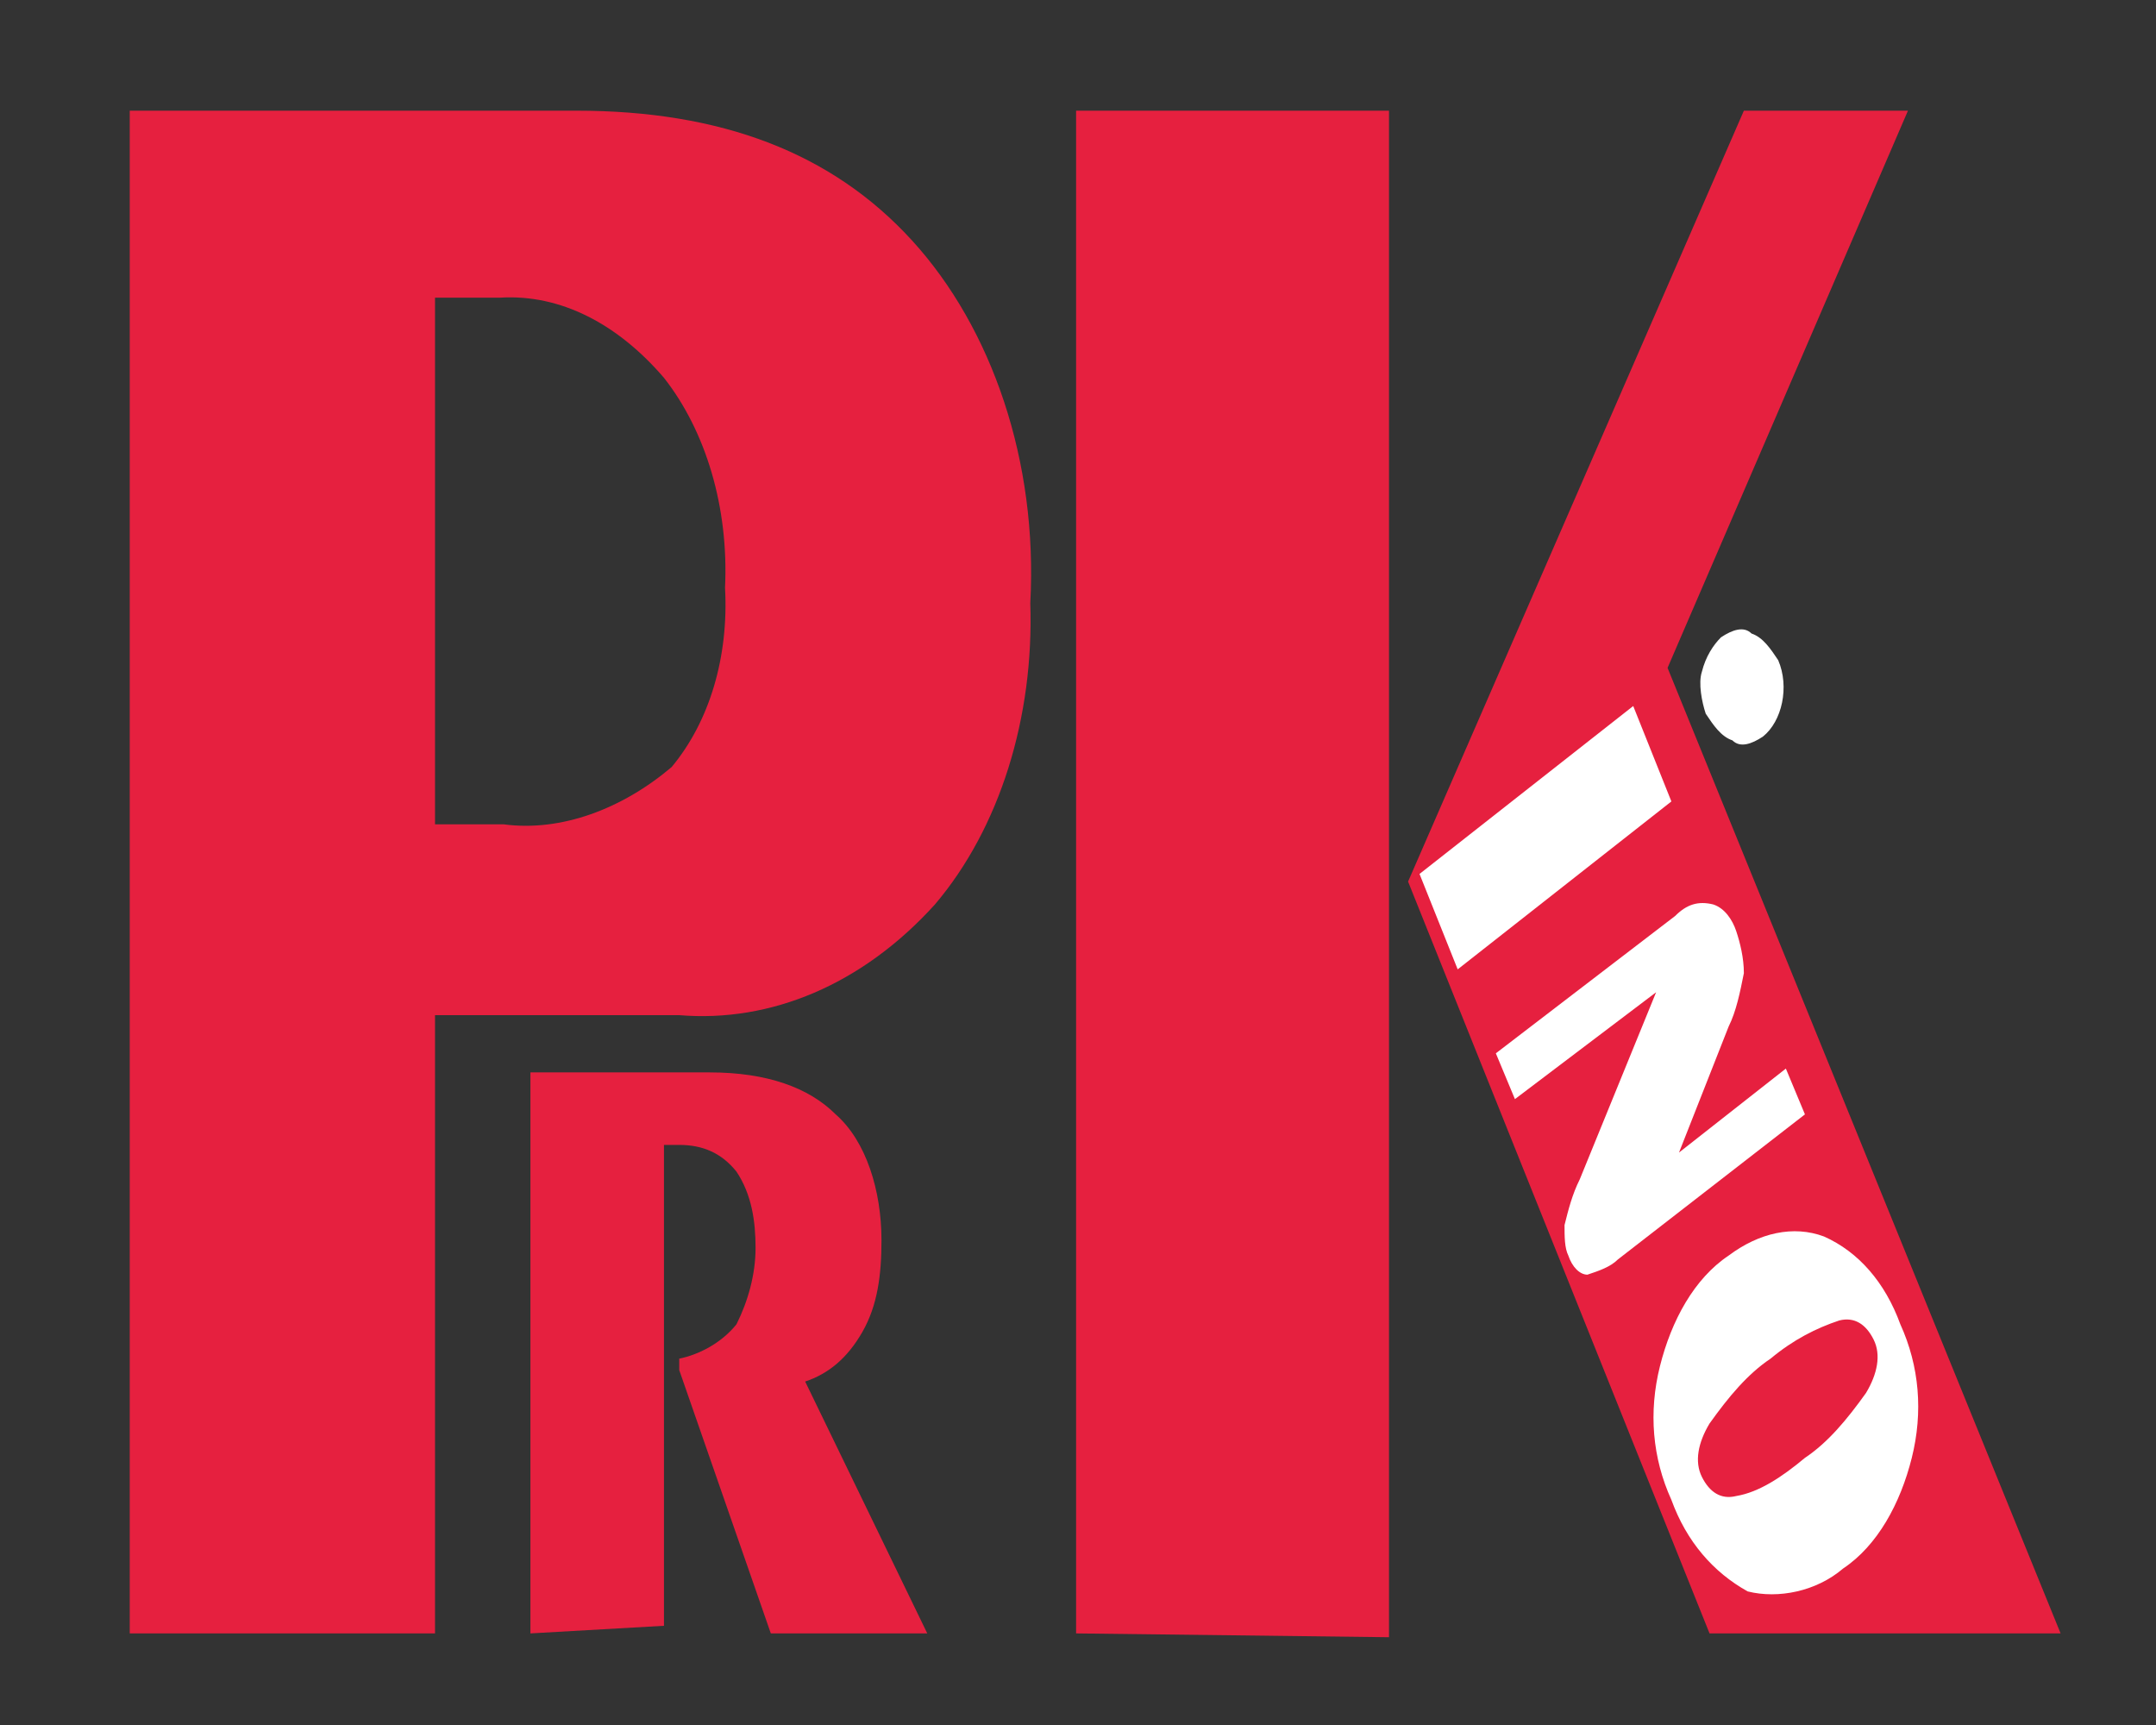 <?xml version="1.0" encoding="utf-8"?>
<!-- Generator: Adobe Illustrator 25.2.1, SVG Export Plug-In . SVG Version: 6.00 Build 0)  -->
<svg version="1.1" id="Слой_1" xmlns="http://www.w3.org/2000/svg" xmlns:xlink="http://www.w3.org/1999/xlink" x="0px" y="0px"
	 viewBox="0 0 56.5 45.2" style="enable-background:new 0 0 56.5 45.2;" xml:space="preserve">
<rect x="0" y="0" width="56.5" height="45.2" fill="#333333" stroke="none"/>
<style type="text/css">
	.st0{fill:#E6203F;}
	.st1{fill:#FFFFFF;}
</style>
<path class="st0" d="M3.4,42.8V2.9h11.7c3.8,0,6.7,1.1,8.8,3.4c2.1,2.3,3.3,5.8,3.1,9.5c0.1,3-0.8,5.9-2.5,7.9
	c-1.9,2.1-4.3,3.1-6.7,2.9h-6.4v16.2H3.4z M11.4,7.8v13.8h1.8c1.5,0.2,3.1-0.4,4.4-1.5c1-1.2,1.5-2.9,1.4-4.7
	c0.1-2.1-0.5-4.1-1.6-5.5c-1.2-1.4-2.7-2.2-4.3-2.1L11.4,7.8z"/>
<path class="st0" d="M13.9,42.8V28.1h4.7c1.5,0,2.6,0.4,3.3,1.1c0.8,0.7,1.2,2,1.2,3.3c0,0.9-0.1,1.7-0.5,2.4
	c-0.4,0.7-0.9,1.1-1.5,1.3l3.2,6.6h-4.1l-2.4-6.9v-0.3c0.5-0.1,1.1-0.4,1.5-0.9c0.3-0.6,0.5-1.3,0.5-2c0-0.7-0.1-1.4-0.5-2
	c-0.4-0.5-0.9-0.7-1.5-0.7h-0.2h-0.2v12.6L13.9,42.8z"/>
<path class="st0" d="M28.2,42.8V2.9h8.2v40L28.2,42.8z M44.8,42.8l-7.9-19.7l8.8-20.2H50l-6.3,14.6l10.3,25.3L44.8,42.8z"/>
<path class="st1" d="M45.1,16.7c0.3-0.2,0.6-0.3,0.8-0.1c0.3,0.1,0.5,0.4,0.7,0.7c0.3,0.7,0.1,1.6-0.4,2c0,0,0,0,0,0
	c-0.3,0.2-0.6,0.3-0.8,0.1c-0.3-0.1-0.5-0.4-0.7-0.7c-0.1-0.3-0.2-0.8-0.1-1.1C44.7,17.2,44.9,16.9,45.1,16.7z M37.2,22.9l5.6-4.4
	l1,2.5l-5.6,4.4L37.2,22.9z"/>
<path class="st1" d="M43.4,26l-3.7,2.8l-0.5-1.2l4.7-3.6c0.3-0.3,0.6-0.4,1-0.3c0.3,0.1,0.5,0.4,0.6,0.7c0.1,0.3,0.2,0.7,0.2,1.1
	c-0.1,0.5-0.2,1-0.4,1.4L44,30.2l2.8-2.2l0.5,1.2L42.4,33c-0.2,0.2-0.5,0.3-0.8,0.4c-0.2,0-0.4-0.2-0.5-0.5C41,32.7,41,32.4,41,32.1
	c0.1-0.4,0.2-0.8,0.4-1.2L43.4,26z"/>
<path class="st1" d="M43.8,39.3c-0.5-1.1-0.6-2.3-0.3-3.5c0.3-1.2,0.9-2.3,1.8-2.9c0.8-0.6,1.7-0.8,2.5-0.5c0.9,0.4,1.6,1.2,2,2.3
	c0.5,1.1,0.6,2.3,0.3,3.5c-0.3,1.2-0.9,2.3-1.8,2.9c-0.7,0.6-1.7,0.8-2.5,0.6C44.9,41.2,44.2,40.4,43.8,39.3z M47.3,38.2
	c0.6-0.4,1.1-1,1.6-1.7c0.3-0.5,0.4-1,0.2-1.4c-0.2-0.4-0.5-0.6-0.9-0.5c-0.6,0.2-1.2,0.5-1.8,1c-0.6,0.4-1.1,1-1.6,1.7
	c-0.3,0.5-0.4,1-0.2,1.4s0.5,0.6,0.9,0.5C46.1,39.1,46.7,38.7,47.3,38.2z"/>
</svg>
